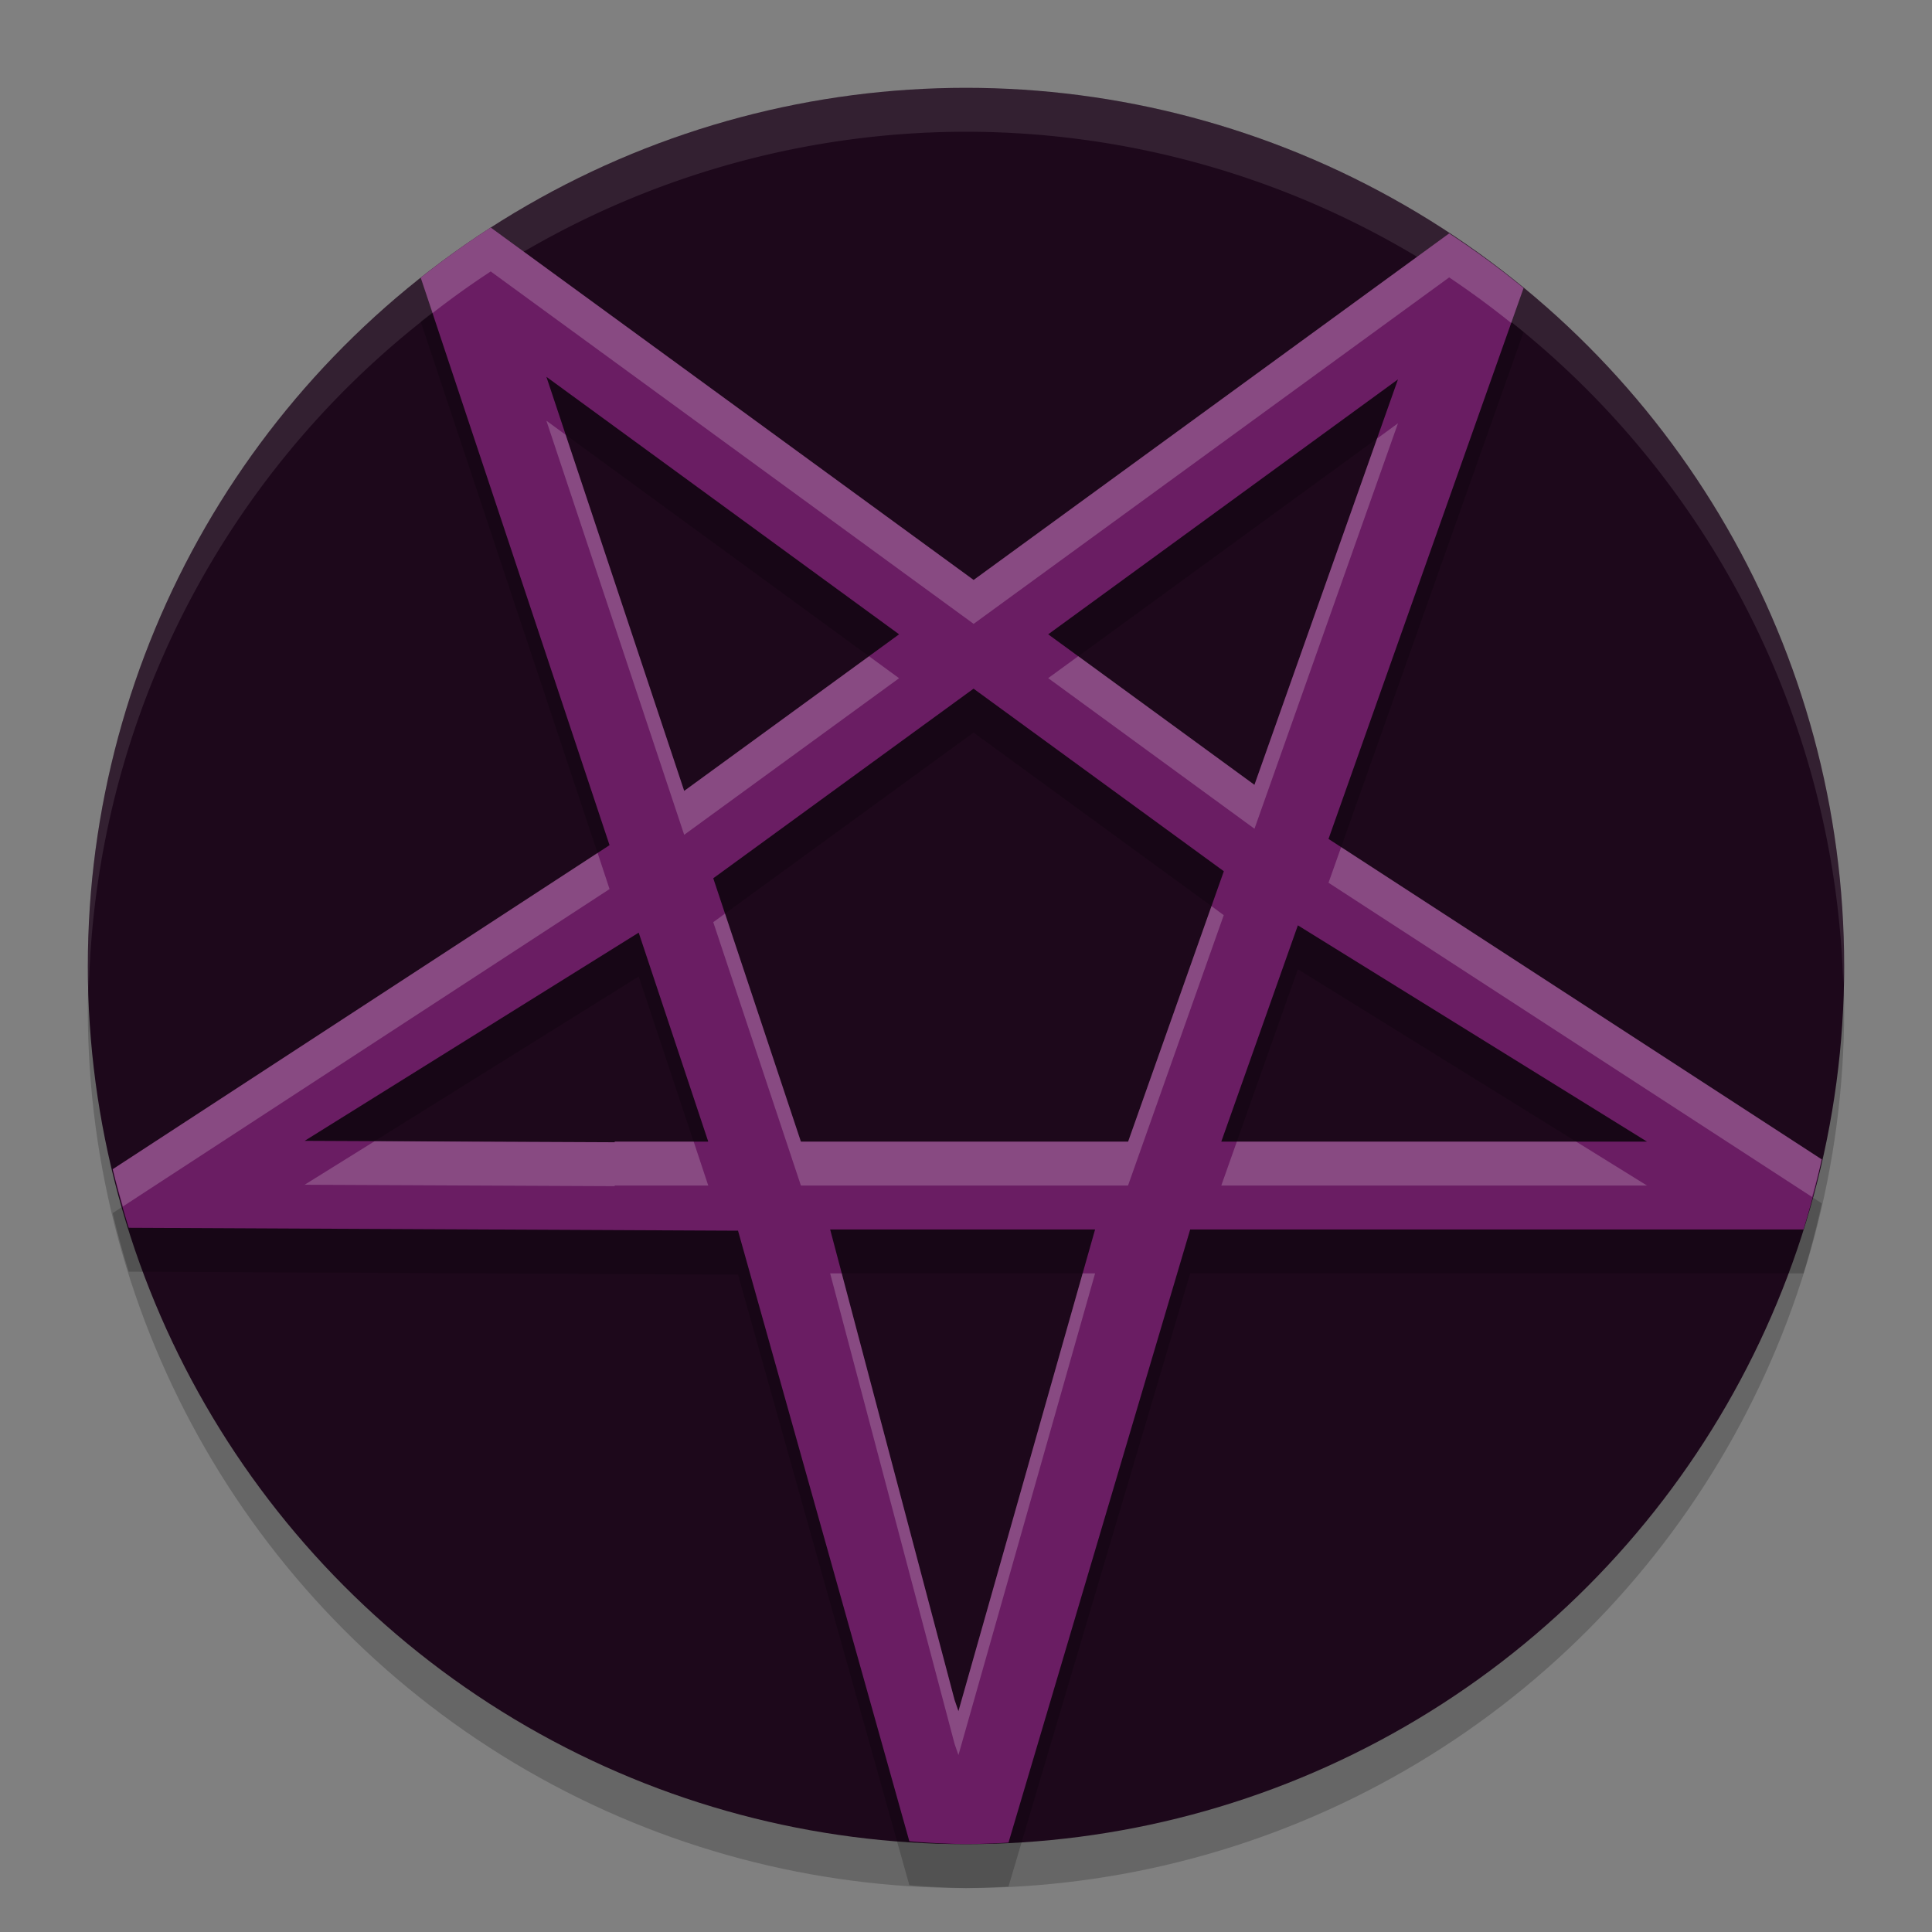 <svg xmlns="http://www.w3.org/2000/svg" width="22" height="22" version="1.1">
 <rect width="100%" height="100%" fill="#808080" stroke="none"/>
 <circle style="opacity:0.2" cx="11" cy="11.5" r="10"/>
 <circle style="fill:#1d081b" cx="11" cy="11" r="10"/>
 <path style="opacity:0.1;fill:#ffffff" d="M 11,1 A 10,10 0 0 0 1,11 10,10 0 0 0 1.011,11.291 10,10 0 0 1 11,1.5 10,10 0 0 1 20.989,11.209 10,10 0 0 0 21,11 10,10 0 0 0 11,1 Z"/>
 <path style="opacity:0.2" d="M 5.588,3.091 A 10,10 0 0 0 4.791,3.662 L 6.941,10.124 1.283,13.814 a 10,10 0 0 0 0.183,0.667 l 6.938,0.033 1.951,6.953 A 10,10 0 0 0 11,21.5 10,10 0 0 0 11.484,21.482 L 13.553,14.5 H 15 20.537 a 10,10 0 0 0 0.208,-0.797 l -5.617,-3.65 2.221,-6.272 A 10,10 0 0 0 16.502,3.158 L 11.087,7.104 Z M 6.222,4.791 10.238,7.723 7.791,9.506 Z M 15.919,4.82 14.284,9.437 11.936,7.723 Z M 11.086,8.342 13.936,10.421 12.846,13.5 H 12.824 9.12 L 8.122,10.501 Z M 14.779,11.037 18.755,13.5 H 15 13.907 Z M 7.273,11.12 8.065,13.5 H 7 v 0.007 L 3.469,13.491 Z M 9.453,14.5 h 3.017 l -1.556,5.485 -0.044,-0.127 z"/>
 <path style="fill:#6a1d63" d="M 5.588,2.591 A 10,10 0 0 0 4.791,3.162 L 6.941,9.624 1.283,13.314 a 10,10 0 0 0 0.183,0.667 l 6.938,0.033 1.951,6.953 A 10,10 0 0 0 11,21 10,10 0 0 0 11.484,20.982 L 13.553,14 H 15 20.537 a 10,10 0 0 0 0.208,-0.797 L 15.128,9.553 17.349,3.28 A 10,10 0 0 0 16.502,2.658 L 11.087,6.604 Z M 6.222,4.291 10.238,7.223 7.791,9.006 Z M 15.919,4.32 14.284,8.937 11.936,7.223 Z M 11.086,7.842 13.936,9.921 12.846,13 H 12.824 9.12 L 8.122,10.001 Z M 14.779,10.537 18.755,13 H 15 13.907 Z M 7.273,10.62 8.065,13 H 7 v 0.007 L 3.469,12.991 Z M 9.453,14 h 3.017 l -1.556,5.485 -0.044,-0.127 z"/>
 <path style="opacity:0.2;fill:#ffffff" d="M 5.588,2.591 A 10,10 0 0 0 4.791,3.162 L 4.926,3.565 A 10,10 0 0 1 5.588,3.091 l 5.499,4.013 5.415,-3.945 a 10,10 0 0 1 0.706,0.519 L 17.349,3.28 A 10,10 0 0 0 16.502,2.658 L 11.087,6.604 Z M 6.222,4.791 7.791,9.506 10.238,7.723 9.896,7.473 7.791,9.006 6.441,4.951 Z m 9.697,0.029 -0.238,0.174 -1.396,3.943 -2.006,-1.465 -0.343,0.25 2.349,1.715 z m -0.647,4.826 -0.144,0.406 5.506,3.578 a 10,10 0 0 0 0.111,-0.428 z m -8.467,0.066 -5.521,3.602 a 10,10 0 0 0 0.116,0.424 L 6.941,10.124 Z M 13.795,10.318 12.846,13 H 12.824 9.12 L 8.256,10.403 8.122,10.501 9.12,13.5 h 3.704 0.021 l 1.09,-3.079 z M 4.266,12.995 3.469,13.491 7,13.507 V 13.5 H 8.065 L 7.899,13 H 7 v 0.007 z M 14.084,13 13.907,13.5 H 15 18.755 L 17.948,13 H 15 Z m -4.631,1.5 1.417,5.358 0.044,0.127 L 12.47,14.5 H 12.328 L 10.914,19.485 10.87,19.358 9.585,14.5 Z"/>
</svg>
